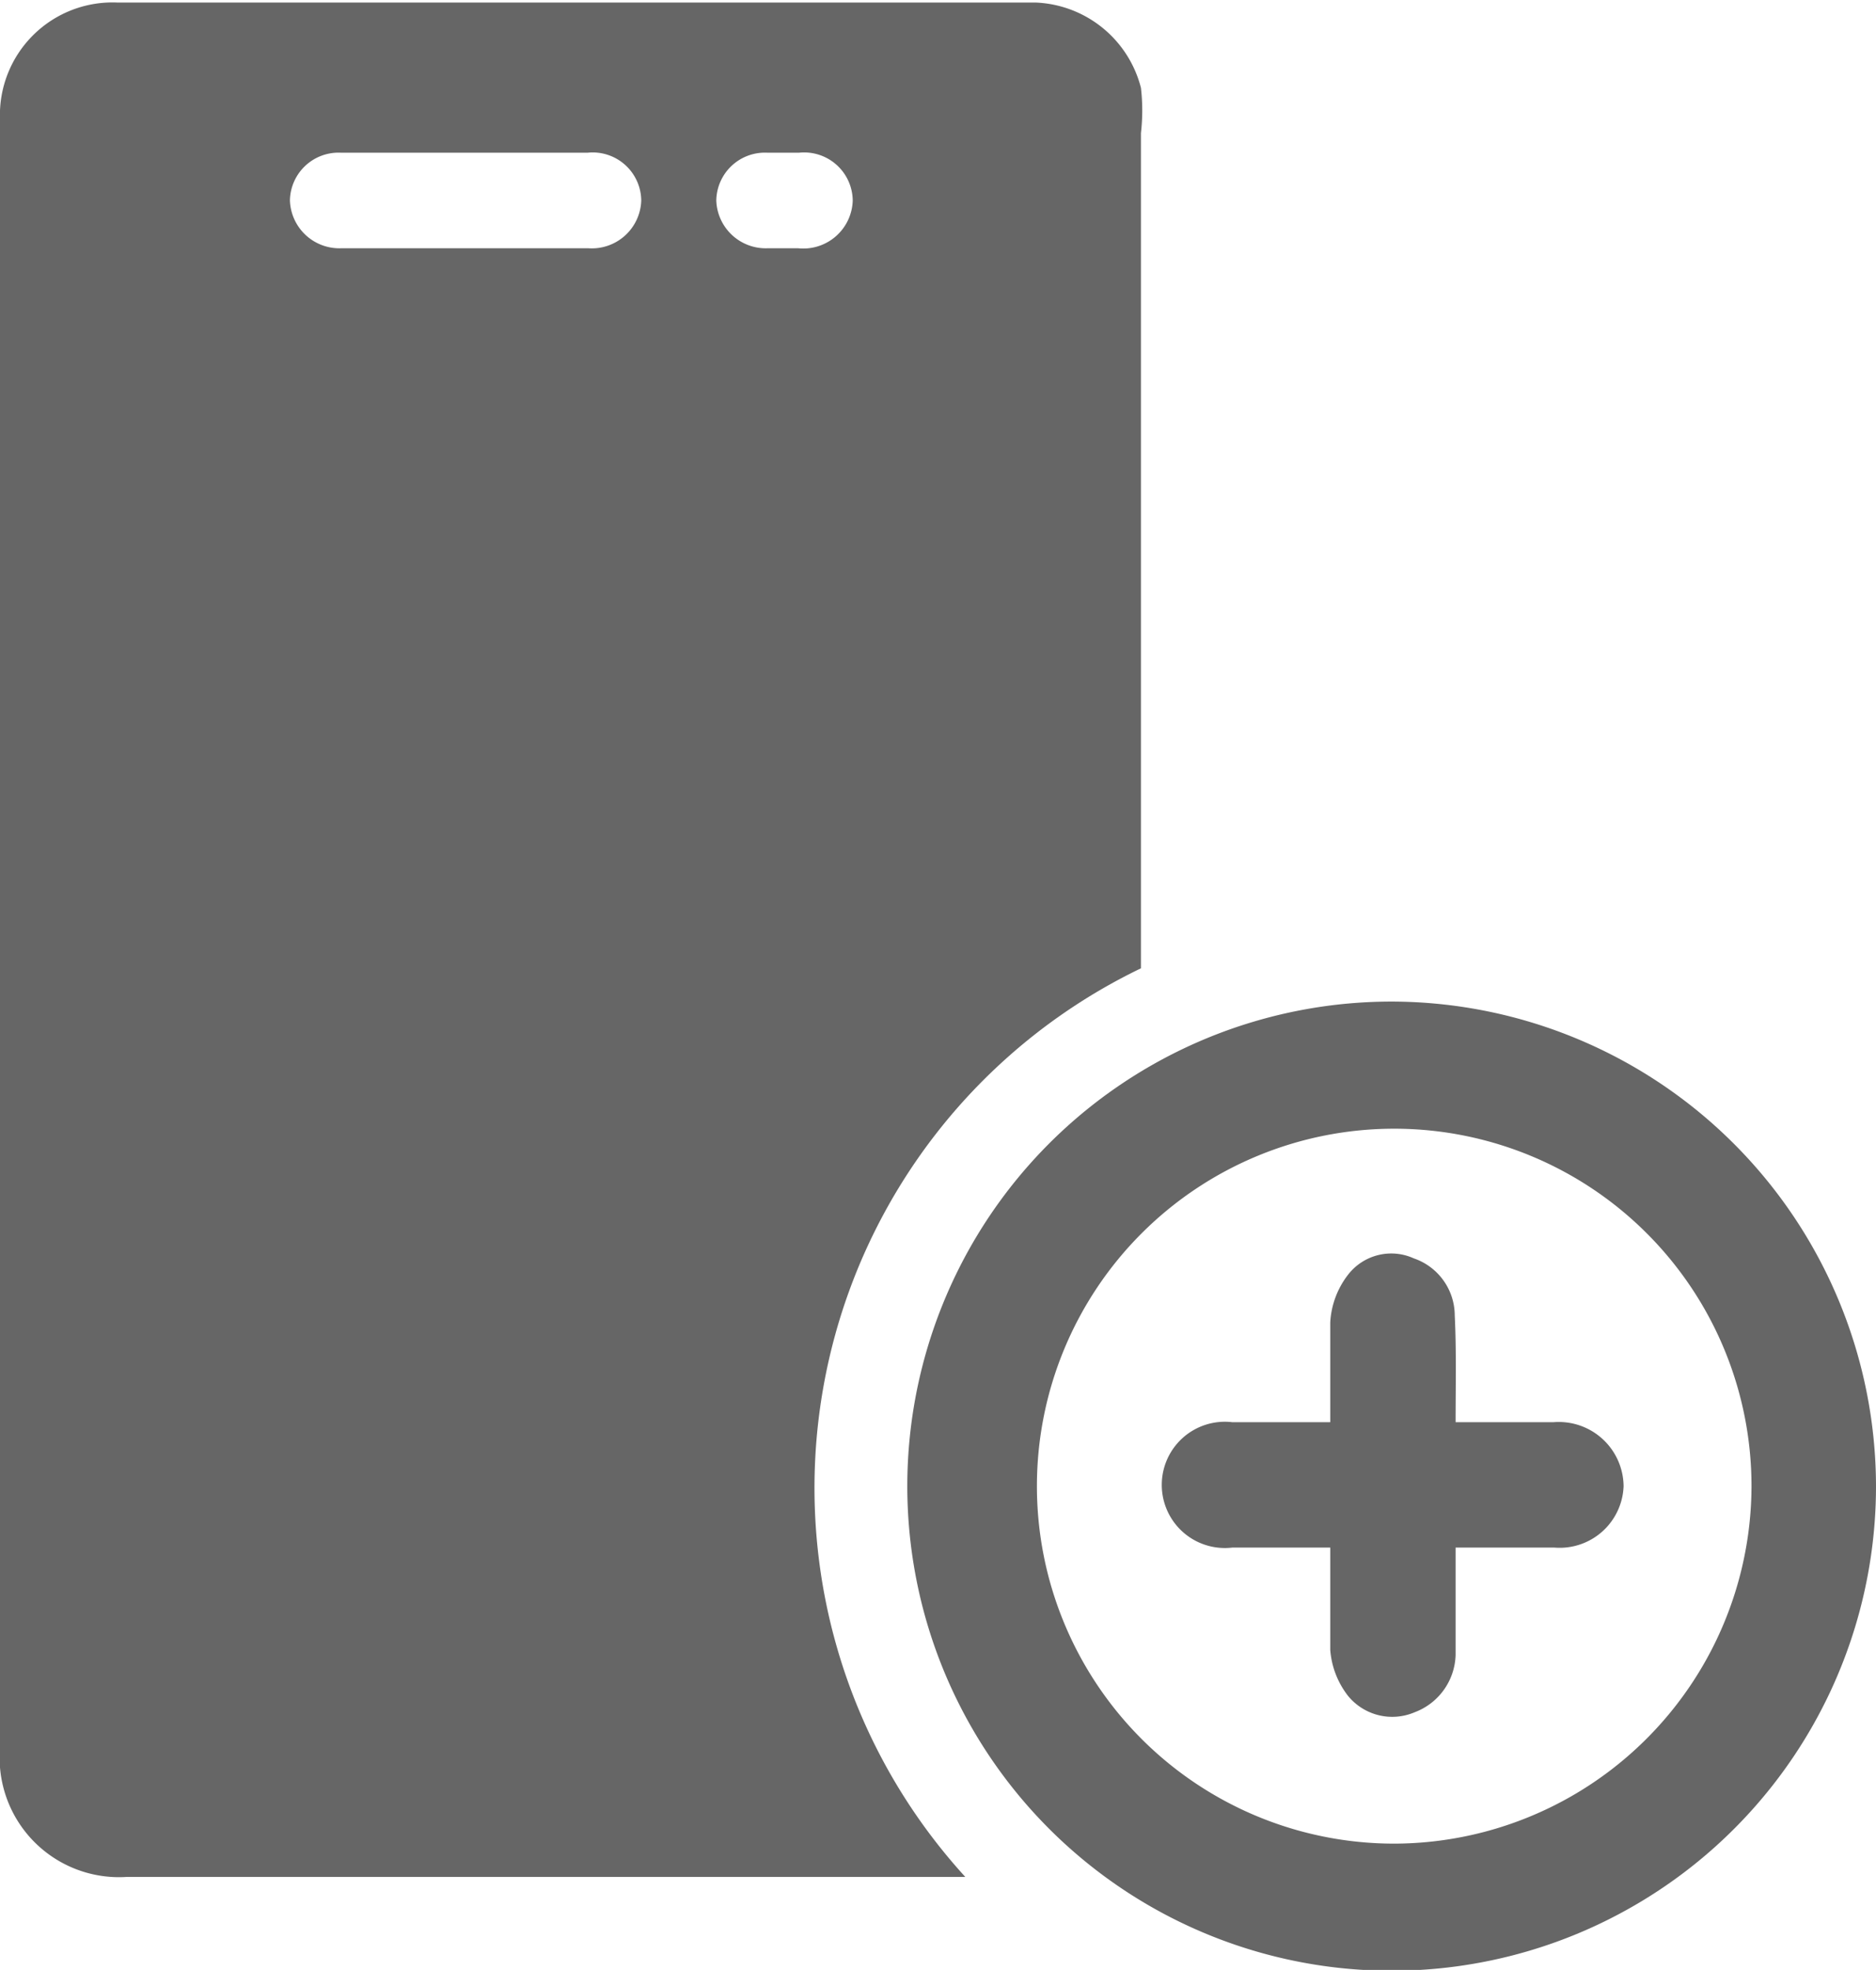 <svg xmlns="http://www.w3.org/2000/svg" viewBox="0 0 22 23.09"><defs><style>.cls-1{fill:#666;}</style></defs><title>dispositivi +</title><g id="Layer_2" data-name="Layer 2"><g id="Layer_1-2" data-name="Layer 1"><path class="cls-1" d="M13.38,1.56a2.32,2.32,0,0,0,0-.53,1.33,1.33,0,0,0-1.23-1l-.4,0H1.38A1.32,1.32,0,0,0,0,1.4V16.1C0,17.56,0,19,0,20.49A1.4,1.4,0,0,0,1.49,22h9.83a6.76,6.76,0,0,1,2.06-10.65ZM6.9,2.91H4a.58.58,0,0,1-.6-.56A.57.57,0,0,1,4,1.79c.48,0,1,0,1.45,0H6.89a.57.57,0,0,1,.63.56A.58.58,0,0,1,6.9,2.91Zm2.46,0H9a.58.58,0,0,1-.6-.56A.57.57,0,0,1,9,1.79h.37a.57.57,0,0,1,.63.56A.58.58,0,0,1,9.36,2.91Z"/><path class="cls-1" d="M16.34,11.74A5.68,5.68,0,1,0,22,17.42,5.69,5.69,0,0,0,16.34,11.74Zm0,9.87a4.19,4.19,0,1,1,4.2-4.18A4.2,4.2,0,0,1,16.32,21.61Z"/><path class="cls-1" d="M17.07,16.67h1.15a.76.76,0,0,1,.82.75.75.75,0,0,1-.81.72c-.38,0-.76,0-1.16,0v1.26a.74.74,0,0,1-.48.67.67.67,0,0,1-.78-.19,1,1,0,0,1-.21-.54c0-.39,0-.78,0-1.2-.4,0-.77,0-1.15,0a.74.74,0,1,1,0-1.47h1.15c0-.39,0-.78,0-1.17a1,1,0,0,1,.21-.56.64.64,0,0,1,.77-.19.71.71,0,0,1,.48.67C17.08,15.83,17.07,16.23,17.07,16.67Z"/></g></g></svg>